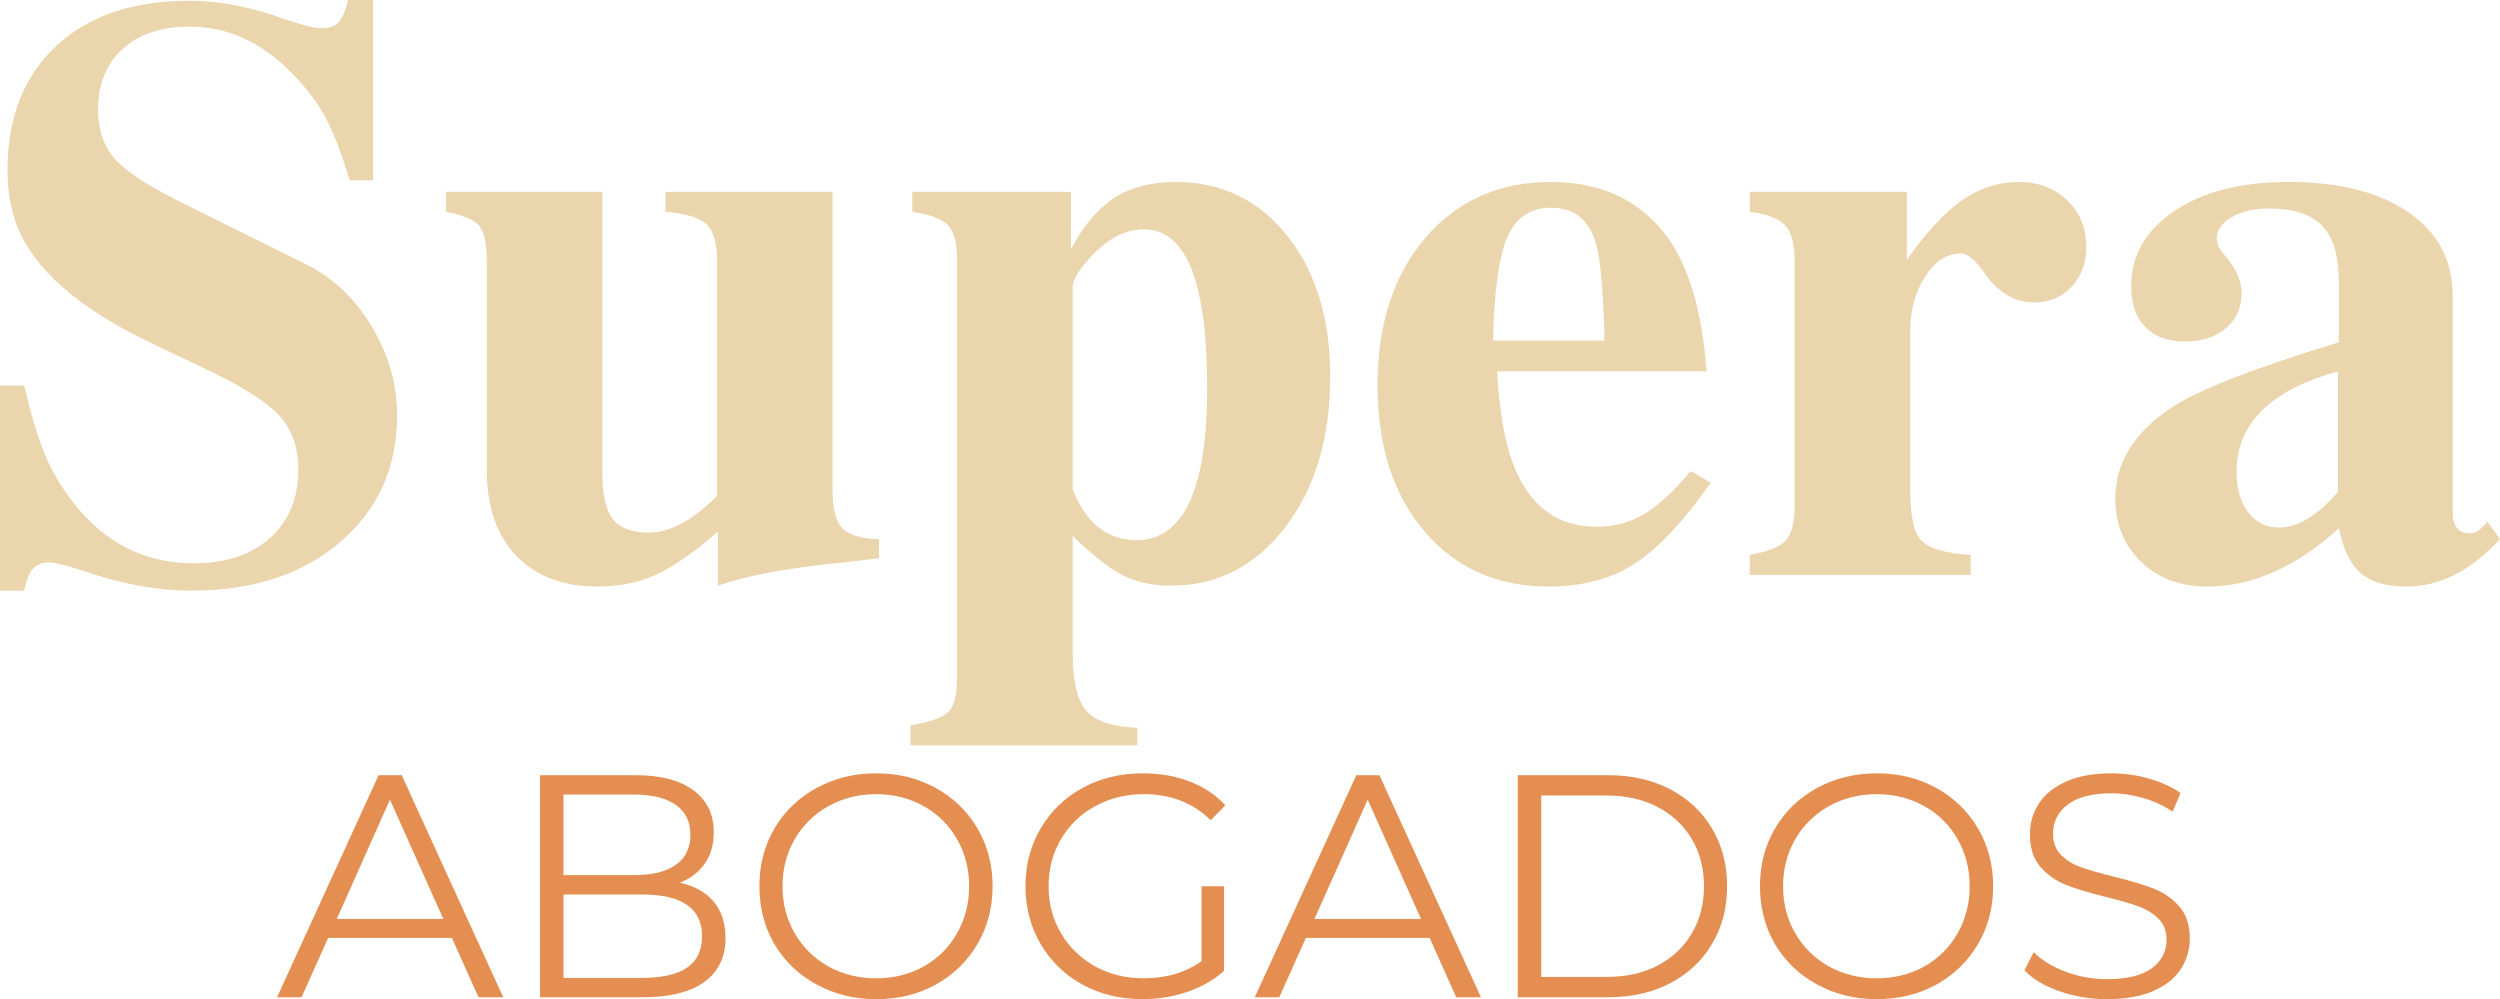 <?xml version="1.0" encoding="UTF-8"?>
<!DOCTYPE svg PUBLIC "-//W3C//DTD SVG 1.1//EN" "http://www.w3.org/Graphics/SVG/1.1/DTD/svg11.dtd">
<!-- Creator: CorelDRAW -->
<svg xmlns="http://www.w3.org/2000/svg" xml:space="preserve" width="110.328mm" height="44.094mm" version="1.1" style="shape-rendering:geometricPrecision; text-rendering:geometricPrecision; image-rendering:optimizeQuality; fill-rule:evenodd; clip-rule:evenodd"
viewBox="0 0 8705.29 3479.2"
 xmlns:xlink="http://www.w3.org/1999/xlink"
 xmlns:xodm="http://www.corel.com/coreldraw/odm/2003"
 zoomAndPan="magnify">
 <defs>
  <style type="text/css">
   <![CDATA[
    .fil1 {fill:#E58E52;fill-rule:nonzero}
    .fil0 {fill:#EAD5AC;fill-rule:nonzero}
   ]]>
  </style>
 </defs>
 <g id="Layer_x0020_1">
  <g id="_2064848355008">
   <g id="_2267363708432">
    <g>
     <g>
      <g>
       <path class="fil0" d="M1382.64 1446.58c0,181.26 -66.11,328.26 -198.33,441.01 -132.01,112.86 -304.89,169.19 -518.87,169.19 -117.76,0 -243.13,-23.06 -376.22,-69.16 -59.79,-19.36 -99.38,-29.14 -118.73,-29.14 -23.27,0 -41.65,7.28 -55.23,21.75 -13.37,14.57 -23.81,40.01 -31.32,76.55l-83.94 0 0 -714.59 83.94 0c24.9,104.38 49.36,185.61 73.51,243.56 24.35,57.73 57.62,113.52 100.03,167.44 109.81,138.96 248.78,208.33 416.67,208.33 111.89,0 200.61,-29.36 266.18,-88.29 65.46,-58.82 98.3,-138.41 98.3,-238.76 0,-77.1 -22.18,-139.72 -66.54,-187.89 -44.36,-48.06 -130.26,-102.21 -257.48,-162.23l-193.98 -92.64c-248.78,-119.39 -403.08,-255.31 -462.76,-407.53 -21.2,-60.02 -31.76,-123.74 -31.76,-191.37 0,-182.88 56.32,-327.07 169.19,-432.32 112.75,-105.26 267.48,-157.88 464.08,-157.88 106.13,0 218.99,22.18 338.81,66.54 57.62,19.47 98.07,29.14 121.34,29.14 26.97,0 46.65,-6.63 59.15,-20 12.72,-13.6 23.92,-39.69 33.49,-78.29l86.99 0 0 627.6 -81.33 0c-28.71,-94.49 -57.19,-167.66 -85.25,-219.64 -27.84,-52.2 -66.87,-103.3 -117,-153.53 -104.38,-107.86 -223.12,-161.79 -356.2,-161.79 -98.3,0 -175.93,26.09 -232.7,78.29 -56.87,51.97 -85.25,122.21 -85.25,210.94 0,71.32 20.11,129.17 60.46,173.53 40.56,44.36 119.71,95.58 237.47,153.53l425.36 210.94c94.49,46.43 171.04,118.73 229.64,217.03 58.82,98.3 88.29,201.59 88.29,309.67l-0.02 0zm0 0z"/>
      </g>
     </g>
    </g>
    <g>
     <g>
      <g>
       <path class="fil0" d="M3060.81 1944.13l-179.19 20.44c-160.06,17.18 -287.38,41.98 -381.86,74.81l0 -187.89c-85.03,73.4 -157.33,123.52 -217.03,150.48 -59.81,26.97 -127.33,40.45 -202.68,40.45 -119.5,0 -213.55,-35.66 -282.27,-106.99 -68.5,-71.33 -102.64,-170.61 -102.64,-297.92l0 -728.94c0,-60.02 -8.7,-100.58 -26.09,-121.78 -17.18,-21.1 -55.67,-37.52 -115.69,-49.15l0 -69.59 544.09 0 0 980.78c0,73.38 11.96,126.01 36.1,157.87 24.03,31.96 66.11,47.84 126.13,47.84 73.07,0 152.01,-42.4 237.04,-127.43l0 -818.54c0,-61.77 -12.06,-104.17 -36.1,-127.44 -24.14,-23.16 -71.76,-37.62 -143.09,-43.49l0 -69.59 581.51 0 0 1041.67c0,61.75 10.98,104.71 33.05,128.73 22.29,24.14 65.24,37.18 128.74,39.14l0 66.54 -0.01 0.01zm0 0z"/>
      </g>
     </g>
    </g>
    <g>
     <g>
      <g>
       <path class="fil0" d="M4631.99 1310.44c0,214.31 -52.18,389.48 -156.58,525.39 -104.16,135.7 -237.25,203.55 -399.26,203.55 -63.5,0 -118.96,-12.07 -166.15,-36.1 -47.3,-24.03 -105.58,-69.81 -174.84,-137.44l0 407.97c0,96.55 15.33,163.1 46.1,199.63 30.67,36.75 90.47,57.09 179.21,60.89l0 60.89 -789.84 0 0 -69.59c69.59,-11.64 113.95,-27.62 133.09,-47.86 19.36,-20.33 29.14,-60.35 29.14,-120.04l0 -1449.18c0,-60.02 -10.22,-101.01 -30.44,-123.09 -20.33,-22.29 -62.2,-38.27 -125.69,-47.84l0 -69.59 552.36 0 0 199.63c44.36,-82.85 94.92,-142.66 151.79,-179.19 57.09,-36.53 127.98,-54.8 212.69,-54.8 160.05,0 289.77,62.63 389.26,187.89 99.39,125.26 149.18,288.25 149.18,488.87l-0.01 0.02zm-428.41 40.45c0,-368.17 -73.29,-552.36 -219.64,-552.36 -65.89,0 -128.63,32.84 -188.33,98.29 -40.34,44.37 -60.45,79.05 -60.45,103.95l0 703.29c46.1,117.75 120.26,176.57 222.68,176.57 163.75,0 245.73,-176.57 245.73,-529.74zm0 0z"/>
      </g>
     </g>
    </g>
    <g>
     <g>
      <g>
       <path class="fil0" d="M5956.99 1681c-94.6,134.82 -182.89,228.76 -264.88,281.82 -82.1,53.06 -181.81,79.59 -299.24,79.59 -179.51,0 -323.8,-64.05 -432.74,-192.23 -109.06,-128.4 -163.54,-297.71 -163.54,-507.99 0,-211.92 55.35,-382.96 166.15,-513.23 111.01,-130.14 257.26,-195.28 438.83,-195.28 165.82,0 295.98,57.84 390.57,173.53 84.6,106.13 134.62,268.14 150.05,485.82l-728.93 0c9.56,179.52 39.35,310.76 89.59,393.61 57.96,98.29 142.86,147.43 254.87,147.43 61.76,0 117.1,-14.35 166.14,-43.06 49.26,-28.92 103.74,-79.15 163.54,-150.47l69.59 40.45zm-370.57 -494.96l0 -43.49c-5.87,-144.62 -14.57,-239.21 -26.09,-283.57 -22.95,-90.46 -75.9,-135.7 -158.76,-135.7 -71.64,0 -122.43,33.82 -152.21,101.33 -29.9,67.31 -46.75,187.78 -50.44,361.43l387.51 0 -0.02 0zm0 0z"/>
      </g>
     </g>
    </g>
    <g>
     <g>
      <g>
       <path class="fil0" d="M7264.6 858.98c0,56 -16.96,102.43 -50.89,139.18 -33.71,36.53 -77.42,54.8 -131.35,54.8 -67.63,0 -125.47,-34.58 -173.53,-103.95 -31.1,-44.36 -58.06,-66.54 -80.91,-66.54 -48.49,0 -90.03,26.97 -124.83,80.91 -34.58,53.93 -51.75,118.62 -51.75,193.98l0 546.71c0,90.46 12.83,149.82 38.71,177.88 26.09,27.83 83.51,44.68 172.23,50.44l0 69.59 -769.39 0 0 -69.59c63.49,-11.53 105.36,-28.37 125.69,-50.44 20.22,-22.29 30.44,-63.29 30.44,-123.09l0 -850.28c0,-57.96 -10.64,-98.95 -31.76,-123.09 -21.2,-24.03 -62.63,-40.01 -124.38,-47.84l0 -69.59 546.7 0 0 237.48c67.53,-96.55 131.57,-165.93 192.24,-208.33 60.89,-42.3 127,-63.5 198.33,-63.5 67.52,0 123.52,21.2 167.88,63.5 44.36,42.4 66.54,96.33 66.54,161.79l0.02 -0.02zm0 0z"/>
      </g>
     </g>
    </g>
    <g>
     <g>
      <g>
       <path class="fil0" d="M8705.28 1877.58c-102.11,109.93 -210.07,164.84 -324.03,164.84 -71.33,0 -124.83,-15.43 -160.49,-46.1 -35.66,-30.99 -61.21,-83.18 -76.54,-156.58 -148.74,135.15 -302.18,202.67 -460.15,202.67 -92.54,0 -168.76,-28.92 -228.77,-86.55 -59.81,-57.96 -89.6,-131.34 -89.6,-220.06 0,-123.52 64.58,-228.56 193.98,-315.32 92.42,-61.77 287.27,-137.99 584.55,-228.77l0 -210.94c0,-88.73 -19.36,-153.31 -57.84,-193.98 -38.59,-40.56 -100.36,-60.89 -185.28,-60.89 -52.18,0 -95.69,10.22 -130.48,30.44 -34.58,20.33 -51.76,45.99 -51.76,76.99 0,17.18 11.53,38.27 34.8,63.49 34.47,42.41 51.75,83.84 51.75,124.39 0,50.24 -18.27,90.79 -54.8,121.78 -36.53,30.77 -83.84,46.1 -141.79,46.1 -59.79,0 -106.01,-16.74 -138.74,-50.44 -32.84,-33.93 -49.15,-80.68 -49.15,-140.48 0,-108.07 50.02,-195.83 150.05,-263.14 100.25,-67.52 232.47,-101.33 396.66,-101.33 177.45,0 317.17,35.23 419.27,105.68 102.31,70.25 153.53,167.02 153.53,290.54l0 755.03c0,48.16 20.22,72.2 60.89,72.2 13.26,0 23.92,-3.7 31.76,-11.31l28.71 -29.15 43.49 60.89 -0.01 -0.02zm-564.12 -164.84l0 -419.71c-235.51,65.57 -353.16,182.24 -353.16,350.12 0,58.06 13.48,104.81 40.45,140.47 27.18,35.66 63.06,53.5 107.43,53.5 65.46,0 133.96,-41.42 205.28,-124.38zm0 0z"/>
      </g>
     </g>
    </g>
    <g>
     <g>
      <g>
       <path class="fil1" d="M1573.61 3266.07l-431.01 0 -92.64 206.59 -85.25 0 353.6 -773.31 80.46 0 353.59 773.31 -86.11 0 -92.64 -206.59zm-30.02 -66.11l-185.72 -415.37 -185.28 415.37 371 0zm0 0z"/>
      </g>
     </g>
    </g>
    <g>
     <g>
      <g>
       <path class="fil1" d="M2367.55 3073.82c50.67,11.09 89.82,32.95 117.43,65.67 27.52,32.83 41.32,75.03 41.32,126.56 0,66.44 -24.58,117.43 -73.51,153.1 -48.72,35.66 -121.13,53.5 -217.03,53.5l-355.34 0 0 -773.31 333.58 0c86.12,0 152.77,17.39 200.07,52.18 47.52,34.58 71.33,83.4 71.33,146.57 0,42.95 -10.44,79.38 -31.32,109.17 -20.87,29.57 -49.8,51.75 -86.55,66.54l0.01 0.02zm-405.35 -307.06l0 280.53 246.17 0c62.63,0 110.91,-11.85 144.83,-35.66 33.93,-24.03 50.89,-58.82 50.89,-104.38 0,-45.78 -16.96,-80.58 -50.89,-104.38 -33.92,-24.03 -82.2,-36.1 -144.83,-36.1l-246.17 0zm272.7 638.48c69.26,0 121.46,-11.74 156.58,-35.23 35.34,-23.49 53.06,-60.24 53.06,-110.47 0,-96.55 -69.92,-144.83 -209.64,-144.83l-272.7 0 0 290.53 272.7 0zm0 0z"/>
      </g>
     </g>
    </g>
    <g>
     <g>
      <g>
       <path class="fil1" d="M3051.02 3479.18c-76.55,0 -146.03,-17.07 -208.34,-51.33 -62.41,-34.14 -111.12,-81 -146.13,-140.48 -34.8,-59.69 -52.2,-126.78 -52.2,-201.36 0,-74.49 17.39,-141.47 52.2,-200.94 35.01,-59.71 83.72,-106.67 146.13,-140.92 62.31,-34.14 131.79,-51.31 208.34,-51.31 76.54,0 145.48,16.96 207.02,50.89 61.44,33.71 109.83,80.47 145.27,140.48 35.34,60.02 53.06,127.33 53.06,201.81 0,74.59 -17.72,141.78 -53.06,201.81 -35.44,60.02 -83.84,106.99 -145.27,140.91 -61.54,33.71 -130.48,50.46 -207.02,50.46l0 -0.02zm0 -72.64c61.1,0 116.34,-13.7 165.71,-41.31 49.25,-27.84 87.85,-66.22 115.69,-115.26 28.06,-48.94 42.19,-103.62 42.19,-163.97 0,-60.24 -14.13,-114.93 -42.19,-163.97 -27.84,-48.93 -66.44,-87.2 -115.69,-114.82 -49.36,-27.84 -104.6,-41.76 -165.71,-41.76 -61.22,0 -116.79,13.92 -166.58,41.76 -49.58,27.62 -88.61,65.89 -117,114.82 -28.48,49.04 -42.62,103.73 -42.62,163.97 0,60.35 14.14,115.03 42.62,163.97 28.37,49.03 67.42,87.42 117,115.26 49.8,27.62 105.36,41.31 166.58,41.31zm0 0z"/>
      </g>
     </g>
    </g>
    <g>
     <g>
      <g>
       <path class="fil1" d="M4184.12 3086l78.28 0 0 294.88c-35.99,31.64 -78.72,56 -128.3,73.07 -49.37,16.85 -101.23,25.23 -155.71,25.23 -77.2,0 -146.79,-16.75 -208.76,-50.46 -61.77,-33.92 -110.36,-80.89 -145.7,-140.91 -35.44,-60.02 -53.06,-127.22 -53.06,-201.81 0,-74.49 17.62,-141.79 53.06,-201.81 35.34,-60.01 83.94,-106.77 145.7,-140.48 61.98,-33.92 132,-50.89 210.07,-50.89 58.84,0 112.86,9.46 162.23,28.27 49.25,18.59 90.9,46.32 124.83,83.07l-50.89 52.2c-60.89,-60.57 -138.63,-90.91 -233.12,-90.91 -62.41,0 -118.73,13.92 -169.19,41.76 -50.44,27.62 -90.26,65.89 -119.17,114.82 -28.71,49.04 -43.06,103.73 -43.06,163.97 0,60.35 14.35,114.82 43.06,163.53 28.92,48.72 68.39,87.2 118.3,115.26 50.13,27.83 106.56,41.75 169.19,41.75 79.38,0 146.79,-20 202.25,-60.02l0 -260.52zm0 0z"/>
      </g>
     </g>
    </g>
    <g>
     <g>
      <g>
       <path class="fil1" d="M4978.15 3266.07l-431.01 0 -92.64 206.59 -85.25 0 353.6 -773.31 80.46 0 353.6 773.31 -86.12 0 -92.64 -206.59zm-30.01 -66.11l-185.72 -415.37 -185.28 415.37 371 0zm0 0z"/>
      </g>
     </g>
    </g>
    <g>
     <g>
      <g>
       <path class="fil1" d="M5284.98 2699.35l314.46 0c81.78,0 153.97,16.42 216.6,49.14 62.63,32.84 111.12,78.51 145.7,137.01 34.8,58.6 52.2,125.47 52.2,200.5 0,75.13 -17.39,142 -52.2,200.5 -34.58,58.6 -83.07,104.27 -145.7,137 -62.63,32.84 -134.83,49.15 -216.6,49.15l-314.46 0 0 -773.31 0 0.02zm310.11 702.41c67.85,0 127.11,-13.26 177.89,-40.01 50.66,-26.97 90.14,-64.16 118.3,-111.78 28.05,-47.52 42.18,-102.21 42.18,-163.97 0,-61.77 -14.13,-116.34 -42.18,-163.97 -28.16,-47.52 -67.64,-84.59 -118.3,-111.34 -50.78,-26.97 -110.04,-40.45 -177.89,-40.45l-228.34 0 0 631.52 228.34 0zm0 0z"/>
      </g>
     </g>
    </g>
    <g>
     <g>
      <g>
       <path class="fil1" d="M6535.08 3479.18c-76.54,0 -146.03,-17.07 -208.33,-51.33 -62.41,-34.14 -111.12,-81 -146.14,-140.48 -34.79,-59.69 -52.18,-126.78 -52.18,-201.36 0,-74.49 17.39,-141.47 52.18,-200.94 35.02,-59.71 83.73,-106.67 146.14,-140.92 62.31,-34.14 131.79,-51.31 208.33,-51.31 76.55,0 145.49,16.96 207.03,50.89 61.44,33.71 109.81,80.47 145.27,140.48 35.33,60.02 53.06,127.33 53.06,201.81 0,74.59 -17.73,141.78 -53.06,201.81 -35.45,60.02 -83.84,106.99 -145.27,140.91 -61.54,33.71 -130.48,50.46 -207.03,50.46l0 -0.02zm0 -72.64c61.11,0 116.34,-13.7 165.71,-41.31 49.25,-27.84 87.85,-66.22 115.69,-115.26 28.05,-48.94 42.19,-103.62 42.19,-163.97 0,-60.24 -14.14,-114.93 -42.19,-163.97 -27.84,-48.93 -66.44,-87.2 -115.69,-114.82 -49.37,-27.84 -104.6,-41.76 -165.71,-41.76 -61.21,0 -116.78,13.92 -166.58,41.76 -49.58,27.62 -88.61,65.89 -117,114.82 -28.48,49.04 -42.62,103.73 -42.62,163.97 0,60.35 14.14,115.03 42.62,163.97 28.37,49.03 67.42,87.42 117,115.26 49.8,27.62 105.36,41.31 166.58,41.31zm0 0z"/>
      </g>
     </g>
    </g>
    <g>
     <g>
      <g>
       <path class="fil1" d="M7336.76 3479.18c-57.41,0 -112.54,-9.14 -165.28,-27.4 -52.84,-18.49 -93.51,-42.84 -122.21,-73.07l32.18 -63.06c28.06,28.16 65.35,50.89 111.78,68.28 46.32,17.18 94.16,25.66 143.53,25.66 69.26,0 121.13,-12.61 155.7,-37.83 34.47,-25.45 51.76,-58.5 51.76,-99.17 0,-30.66 -9.46,-55.24 -28.27,-73.51 -18.6,-18.48 -41.54,-32.73 -68.72,-42.62 -27.29,-10.11 -65.25,-21.09 -113.95,-33.05 -58.29,-14.46 -104.71,-28.48 -139.18,-42.19 -34.58,-13.59 -64.16,-34.36 -88.73,-62.19 -24.68,-28.05 -36.97,-66.22 -36.97,-114.39 0,-38.82 10.22,-74.16 30.88,-106.13 20.55,-32.18 52.2,-57.84 94.82,-76.98 42.62,-19.13 95.69,-28.71 159.18,-28.71 44.04,0 87.2,6.09 129.61,18.27 42.3,12.17 78.94,28.93 110.04,50.02l-27.4 65.24c-32.52,-21.42 -67.2,-37.4 -103.95,-47.84 -36.86,-10.66 -72.96,-16.1 -108.3,-16.1 -67.85,0 -118.95,13.05 -153.09,39.14 -34.25,26.1 -51.33,59.79 -51.33,100.9 0,31.1 9.35,56 28.27,74.81 18.81,18.92 42.3,33.27 70.46,43.06 28.37,9.89 66.54,20.78 114.39,32.63 56.76,13.92 102.64,27.73 137.44,41.32 35.01,13.7 64.8,34.36 89.16,62.19 24.36,27.62 36.53,64.8 36.53,111.78 0,39.14 -10.64,74.81 -31.76,106.99 -20.87,31.96 -53.05,57.3 -96.55,76.11 -43.49,18.59 -96.88,27.84 -160.05,27.84l0.01 -0.01zm0 0z"/>
      </g>
     </g>
    </g>
   </g>
  </g>
 </g>
</svg>
